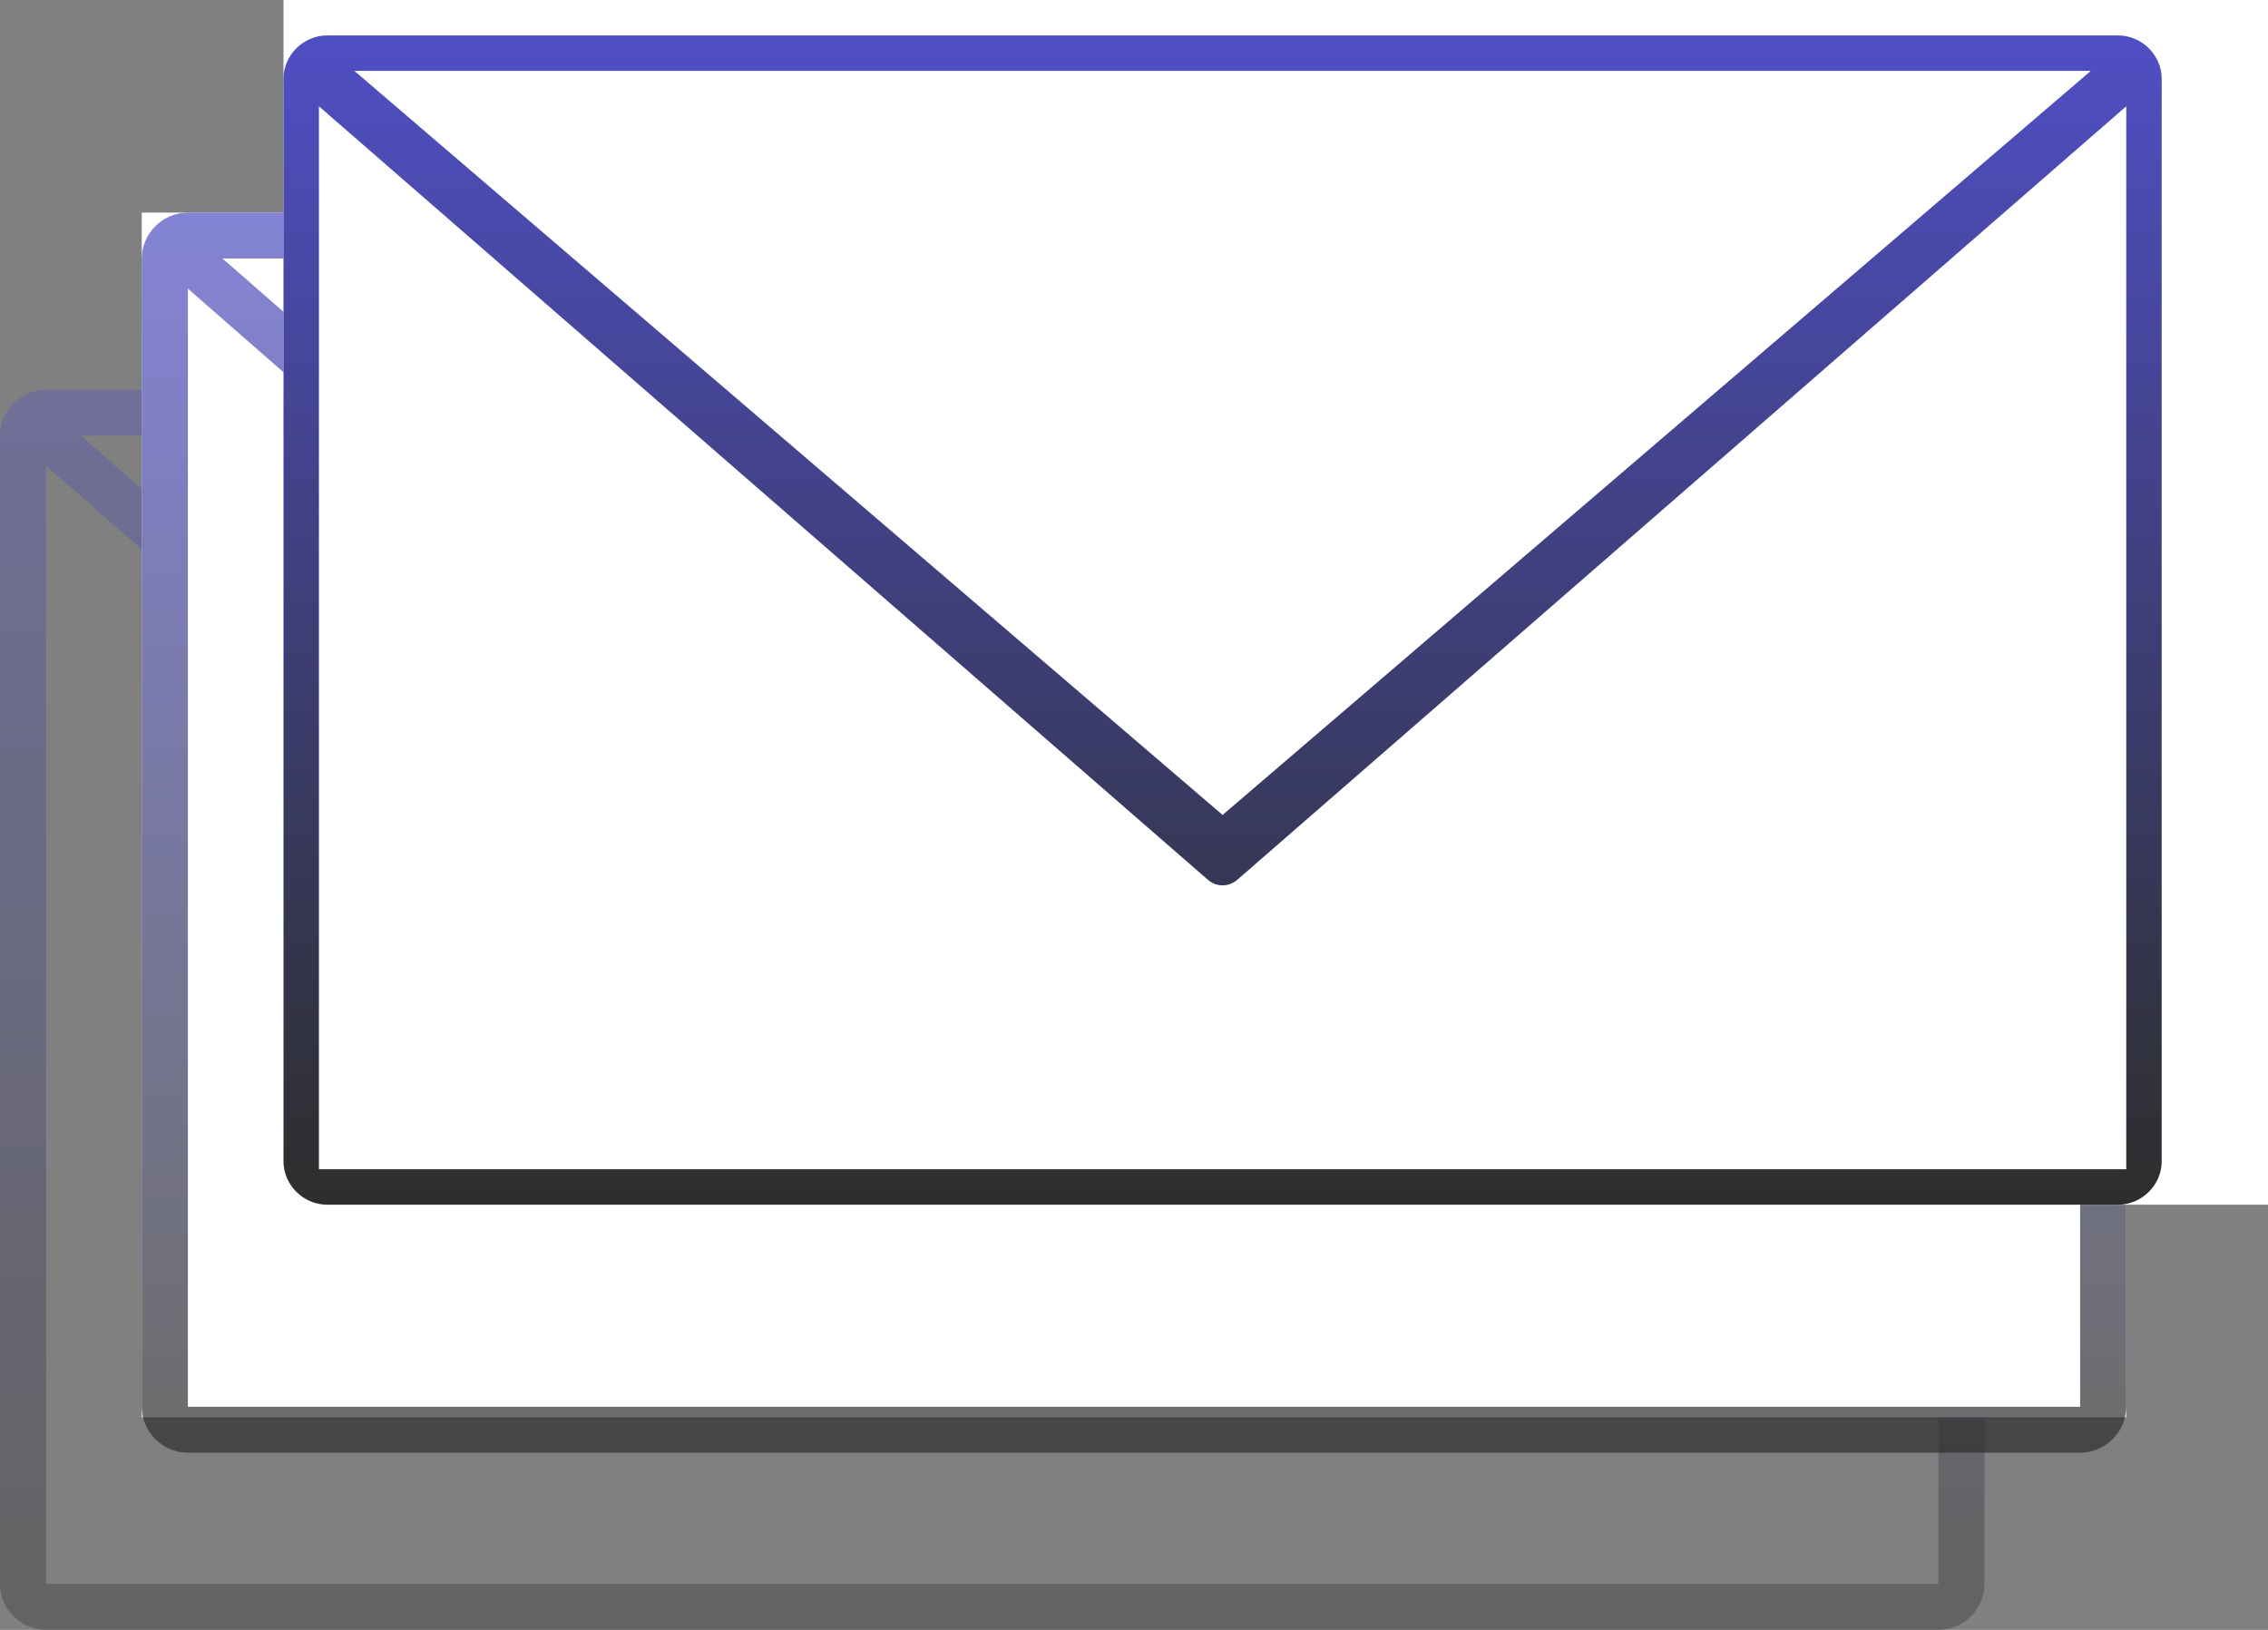 <?xml version="1.0" encoding="UTF-8"?>
<svg width="64px" height="46px" viewBox="0 0 64 46" version="1.1" xmlns="http://www.w3.org/2000/svg" xmlns:xlink="http://www.w3.org/1999/xlink">
    <rect x="0" y="0" width="64" height="46" fill="#808080" stroke="none"/>
    <title>Group 11</title>
    <defs>
        <linearGradient x1="50%" y1="0%" x2="50%" y2="100%" id="linearGradient-1">
            <stop stop-color="#4F4FC4" offset="0%"></stop>
            <stop stop-color="#2D2E2C" offset="100%"></stop>
        </linearGradient>
        <linearGradient x1="50%" y1="0%" x2="50%" y2="100%" id="linearGradient-2">
            <stop stop-color="#4F4FC4" offset="0%"></stop>
            <stop stop-color="#2D2E2C" offset="100%"></stop>
        </linearGradient>
    </defs>
    <g id="Search" stroke="none" stroke-width="1" fill="none" fill-rule="evenodd">
        <g id="Search-Results-with-filter" transform="translate(-399, -559)">
            <g id="Result-Item" transform="translate(399, 527)">
                <g id="Group-11" transform="translate(0, 32)">
                    <path d="M0,12.296 L0,44.704 C0,45.411 0.592,46 1.302,46 C24.102,46 41.202,46 52.602,46 C53.067,46 53.766,46 54.698,46 C55.408,46 56,45.411 56,44.704 C56,43.44 56,42.325 56,41.36 C56,35.123 56,25.436 56,12.296 C56,11.589 55.408,11 54.698,11 L1.302,11 C0.592,11 0,11.589 0,12.296 Z M2.279,12.296 L53.721,12.296 L28,34.779 L2.279,12.296 Z M27.573,36.116 C27.818,36.328 28.182,36.328 28.427,36.116 L54.698,13.147 L54.698,44.704 L1.302,44.704 L1.302,13.147 L27.573,36.116 Z" id="Shape" fill="url(#linearGradient-1)" fill-rule="nonzero" opacity="0.352"></path>
                    <rect id="Rectangle" fill="#FFFFFF" x="4" y="6" width="56" height="34"></rect>
                    <path d="M5.302,6 C4.592,6 4,6.589 4,7.296 L4,39.704 C4,40.411 4.592,41 5.302,41 L58.698,41 C59.408,41 60,40.411 60,39.704 L60,7.296 C60,6.589 59.408,6 58.698,6 L5.302,6 L5.302,6 Z M6.279,7.296 L57.721,7.296 L32,29.779 L6.279,7.296 Z M5.302,8.147 L31.573,31.116 C31.818,31.328 32.182,31.328 32.427,31.116 L58.698,8.147 L58.698,39.704 L5.302,39.704 L5.302,8.147 L5.302,8.147 Z" id="Shape" fill="url(#linearGradient-1)" fill-rule="nonzero" opacity="0.703"></path>
                    <rect id="Rectangle" fill="#FFFFFF" x="8" y="0" width="56" height="34"></rect>
                    <path d="M9.233,1 C8.56,1 8,1.556 8,2.222 L8,32.778 C8,33.444 8.56,34 9.233,34 L59.767,34 C60.44,34 61,33.444 61,32.778 L61,2.222 C61,1.556 60.44,1 59.767,1 L9.233,1 L9.233,1 Z M10,2 L59,2 L34.5,23 L10,2 Z M9,3 L34.092,24.836 C34.326,25.037 34.674,25.037 34.908,24.836 L60,3 L60,33 L9,33 L9,3 L9,3 Z" id="Shape" fill="url(#linearGradient-2)" fill-rule="nonzero"></path>
                </g>
            </g>
        </g>
    </g>
</svg>
